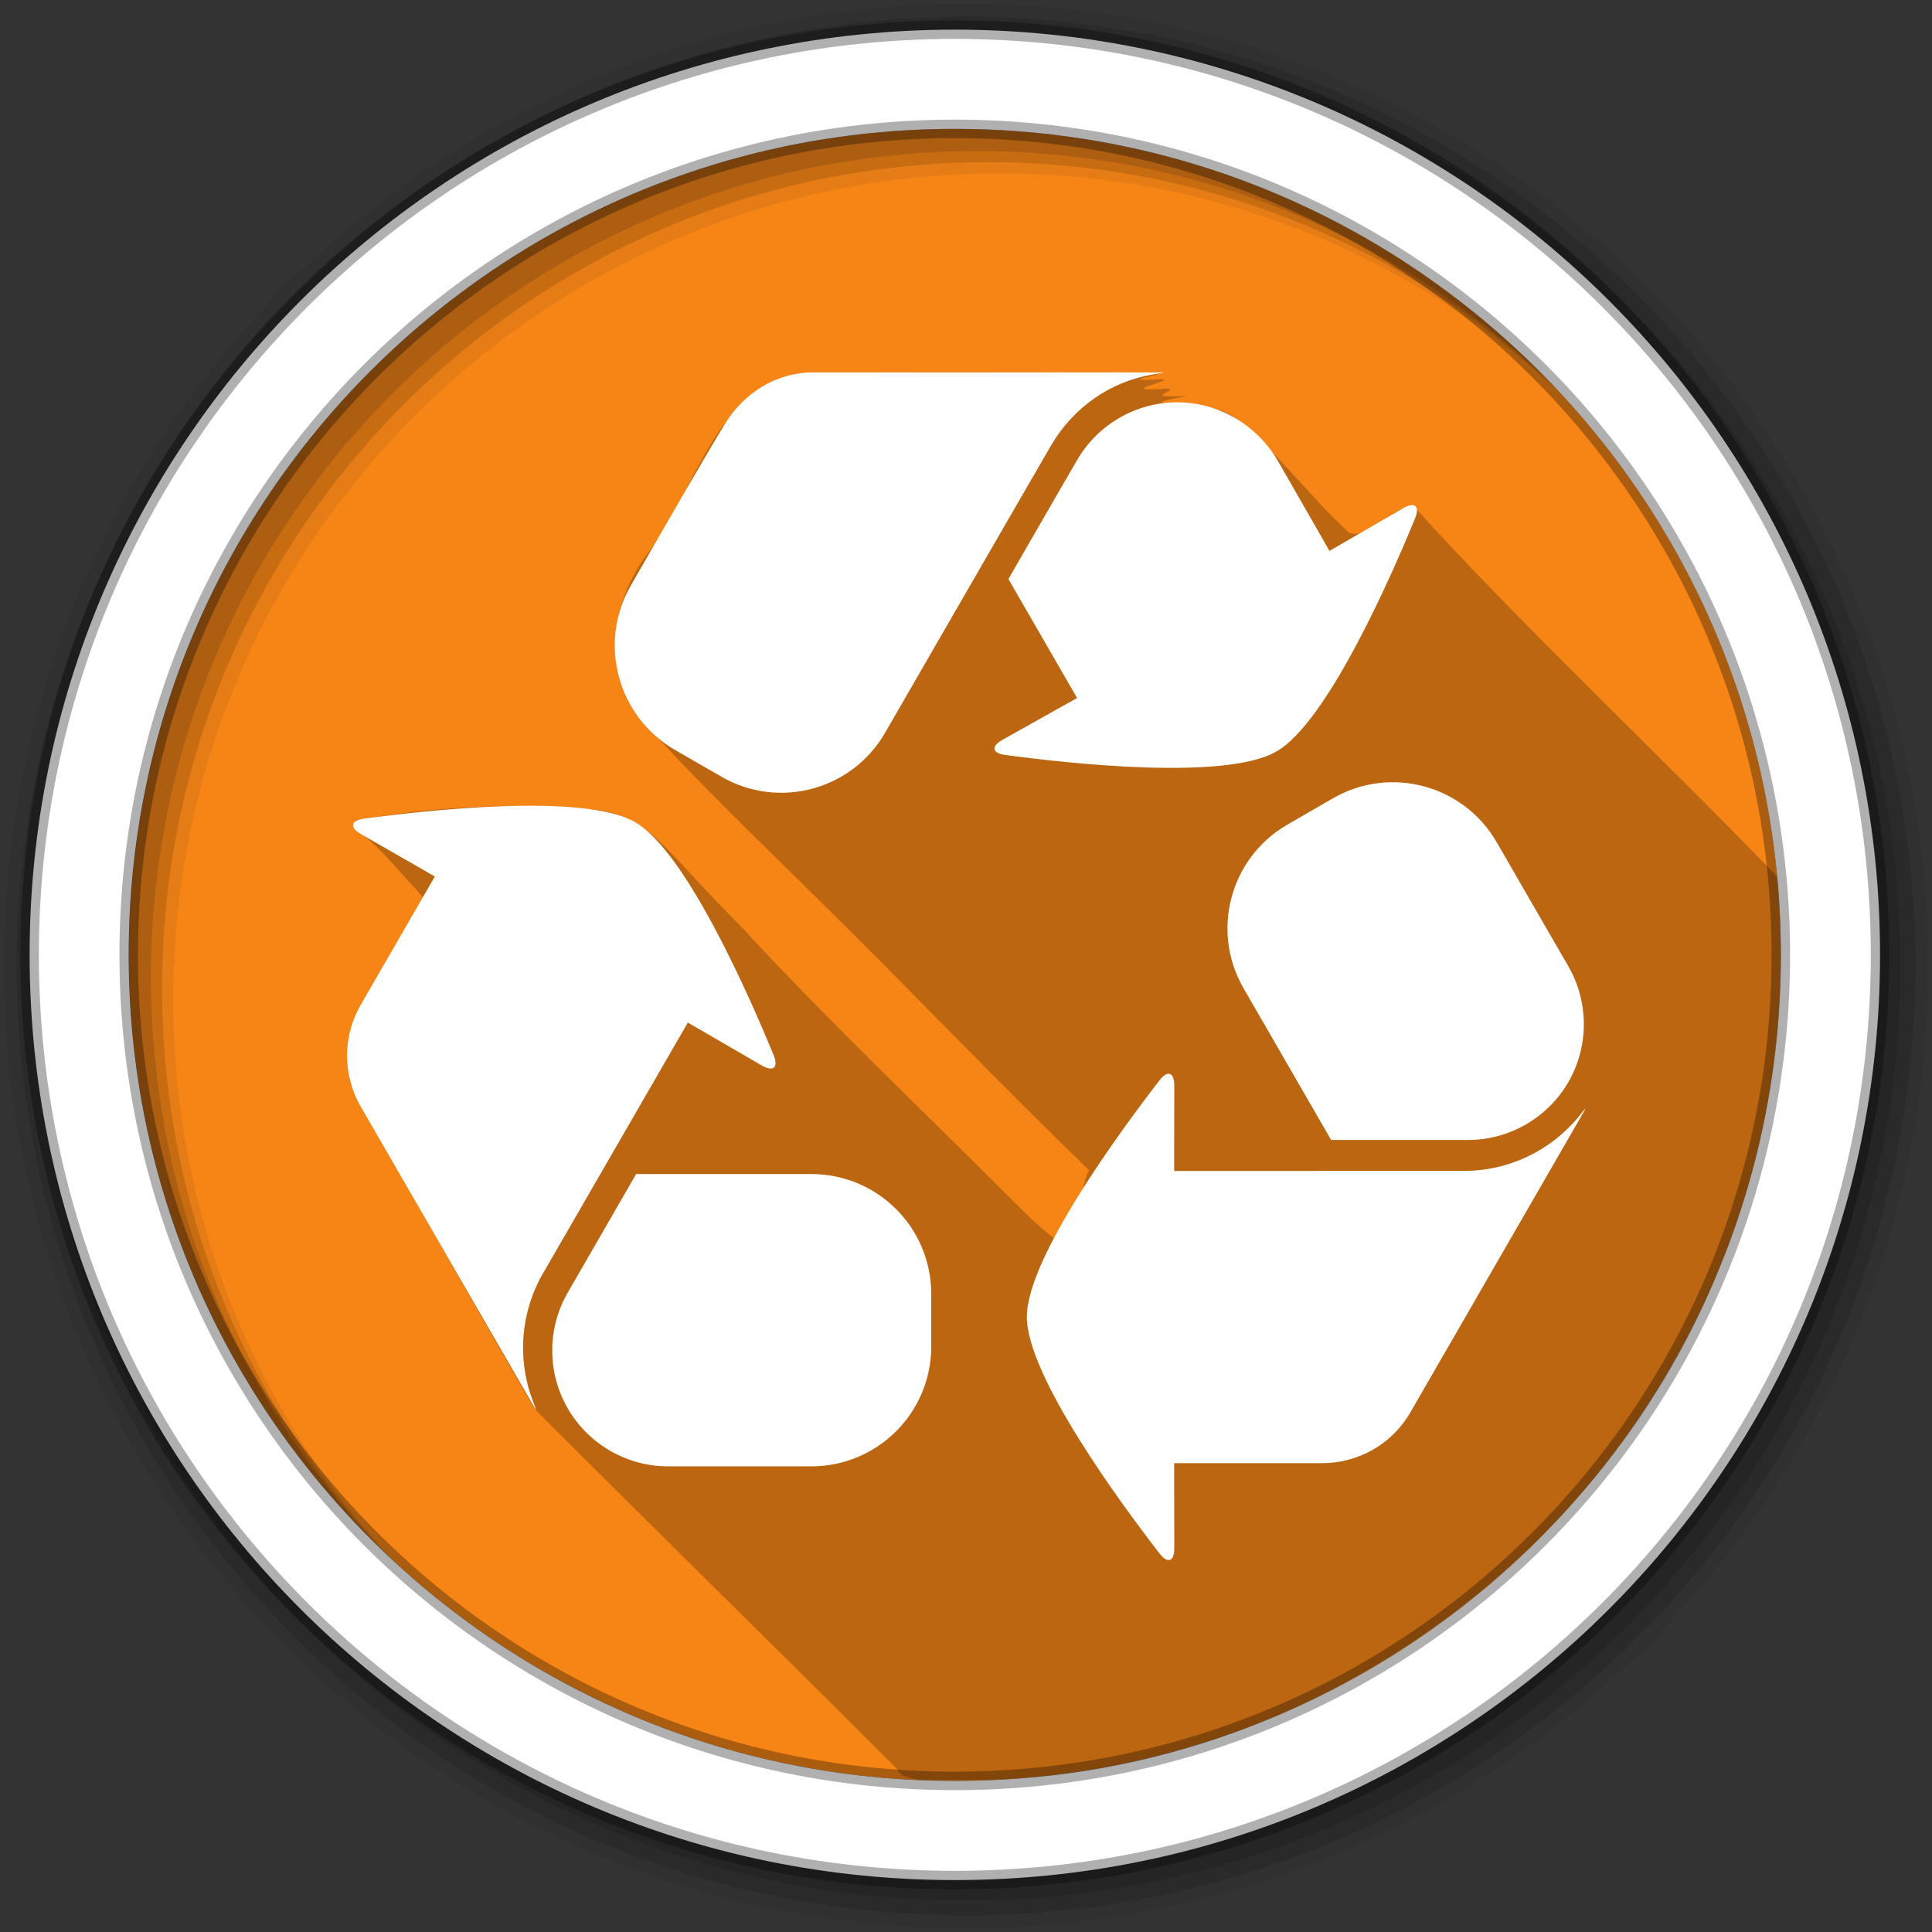 <svg height="512" viewBox="0 0 512 512" width="512" xmlns="http://www.w3.org/2000/svg">
 <rect x="0" y="0" width="512" height="512" fill="#333333" stroke="none"/>
 <g fill-rule="evenodd">
  <path d="m471.95 253.05c0 120.9-98.01 218.9-218.9 218.9-120.9 0-218.9-98.01-218.9-218.9 0-120.9 98.01-218.9 218.9-218.9 120.9 0 218.9 98.01 218.9 218.9" fill="#f68516"/>
  <path d="m256 1c-140.83 0-255 114.17-255 255s114.17 255 255 255 255-114.17 255-255-114.17-255-255-255m8.827 44.931c120.9 0 218.9 98 218.9 218.9s-98 218.9-218.9 218.9-218.93-98-218.93-218.9 98.03-218.9 218.93-218.9" fill-opacity=".067"/>
  <g fill-opacity=".129">
   <path d="m256 4.433c-138.94 0-251.57 112.63-251.57 251.57s112.63 251.57 251.57 251.57 251.57-112.63 251.57-251.57-112.63-251.57-251.57-251.57m5.885 38.556c120.9 0 218.9 98 218.9 218.9s-98 218.9-218.9 218.9-218.93-98-218.93-218.9 98.03-218.9 218.93-218.9"/>
   <path d="m256 8.356c-136.77 0-247.64 110.87-247.64 247.64s110.87 247.64 247.64 247.64 247.64-110.87 247.64-247.64-110.87-247.64-247.64-247.64m2.942 31.691c120.9 0 218.9 98 218.9 218.9s-98 218.9-218.9 218.9-218.93-98-218.93-218.9 98.03-218.9 218.93-218.9"/>
  </g>
  <path d="m253.04 7.859c-135.42 0-245.19 109.78-245.19 245.19 0 135.42 109.78 245.19 245.19 245.19 135.42 0 245.19-109.78 245.19-245.19 0-135.42-109.78-245.19-245.19-245.19zm0 26.297c120.9 0 218.9 98 218.9 218.9s-98 218.9-218.9 218.9-218.93-98-218.93-218.9 98.03-218.9 218.93-218.9z" fill="#ffffff" stroke="#000000" stroke-opacity=".31" stroke-width="4.904"/>
 </g>
 <path d="m305.81 98.66c-31.342.173-62.706-.306-94.03.284-22.431 4.439-27.378 30.809-39.42 46.818-10.399 12.881-13.607 32.666-1.761 45.741 15.392 16.948 31.714 32.392 47.938 48.531 23.528 23.19 46.48 47.28 70.06 70.06-5.414 10.234 4.067 32.32-17.813 10.438-25.9-25.9-52.39-51.06-74.37-74.969-23.789-23.789-24.651-30.973-44.518-31.348-19.715-1.454-38.19-.096-57.628 3.097 4.432 8.249.206.406 14.271 16.564 13.578 13.578-1.466 10.682-2.612 15.561-7.22 13.817-20.451 28.796-9.767 44.36 15.207 26.521 30.17 53.19 45.529 79.62 33.33 33.33 65.49 64.816 95.91 95.24 1.932 4.066 10.01 2.922 16.431 3.062 86.52 1.305 169.67-55.39 201.59-135.57 13.474-32.68 18.68-68.66 15.352-103.84-31.77-32.879-67.944-66.769-96.24-98.06-6.01-.229-12.746 9.265-17.291 6.842-9.935-8.988-18.538-21-29.523-29.647-5.356-6.848-32.373-2.794-13.366-6.531-13.694.706-.725-1.679-5.519-1.947-14.892 1.128 3.675-2.426-1.372-2.469-14.57.875 4.948-1.707-1.844-1.844" fill-opacity=".235"/>
 <g fill="#ffffff" transform="matrix(1.127 0 0 1.127 39.675 39.677)">
  <path d="m336.08 227.3c-6.629 8.105-16.66 12.918-27.28 12.824 0 0-67.906 0-67.906.016l.031-20.11c.008-3.109-1.566-3.676-3.469-1.211-8.793 11.371-31.2 41.699-31.2 55.641 0 13.934 22.402 44.27 31.2 55.637 1.902 2.465 3.477 1.902 3.469-1.211l-.031-20.03h34.609c8.348.059 16.473-4.227 20.938-11.957l40.02-69.35c1.555-2.699 1.59-2.664-.383-.254"/>
  <path d="m294.77 84.28l-17.355 10.06c.012 0-8.684-15.184-12.156-21.2-4.914-8.449-13.949-13.77-23.719-13.742-9.785.012-18.836 5.371-23.637 13.883-.02.016-7.98 13.723-15.984 27.672l16.15 27.973-17.563 9.84c-2.711 1.52-2.43 3.145.656 3.555 14.246 1.926 51.719 6.148 63.797-.824 12.06-6.969 27.13-41.512 32.59-54.813 1.18-2.879-.09-3.969-2.781-2.406"/>
  <path d="m278.22 152.52l-10.695 6.176c-13.48 7.781-18.1 25.02-10.309 38.492l20.594 35.668c16.09 0 31.945.008 31.961.008 9.801.074 18.918-5.164 23.828-13.621 4.879-8.461 4.836-18.996-.129-27.426 0-.012-7.621-13.199-16.746-28.996-7.789-13.477-25.03-18.09-38.504-10.301"/>
  <path d="m49.602 224.97l40.04 69.35c1.555 2.699 1.508 2.699.402-.211-3.691-9.781-2.855-20.887 2.531-30.05l33.961-58.809 17.398 10.09c2.695 1.563 3.969.48 2.785-2.398-5.449-13.301-20.52-47.867-32.586-54.832-12.08-6.965-49.555-2.734-63.797-.809-3.09.418-3.387 2.066-.688 3.613l17.402 9.988-17.324 29.98c-4.234 7.188-4.578 16.363-.125 24.09"/>
  <path d="m114.38 240.87c-8.02 13.93-15.965 27.672-15.977 27.695-4.953 8.418-5.01 18.926-.105 27.402 4.891 8.48 14.02 13.711 23.793 13.637h33.492c15.566 0 28.19-12.617 28.19-28.18v-12.375c0-15.563-12.613-28.18-28.18-28.18"/>
  <path d="m156.04 52.36c-8.926 0-16.453 5.03-20.789 12.13-3.992 6.473-13.781 23.445-22.17 38.08-7.738 13.504-3.043 30.781 10.434 38.566l10.922 6.301c13.48 7.781 30.703 3.156 38.48-10.328 13.887-24.06 33.754-58.49 38.926-67.39 5.332-9.184 14.09-15.27 24.273-16.91 3.078-.496 3.102-.445-.016-.445"/>
 </g>
</svg>
